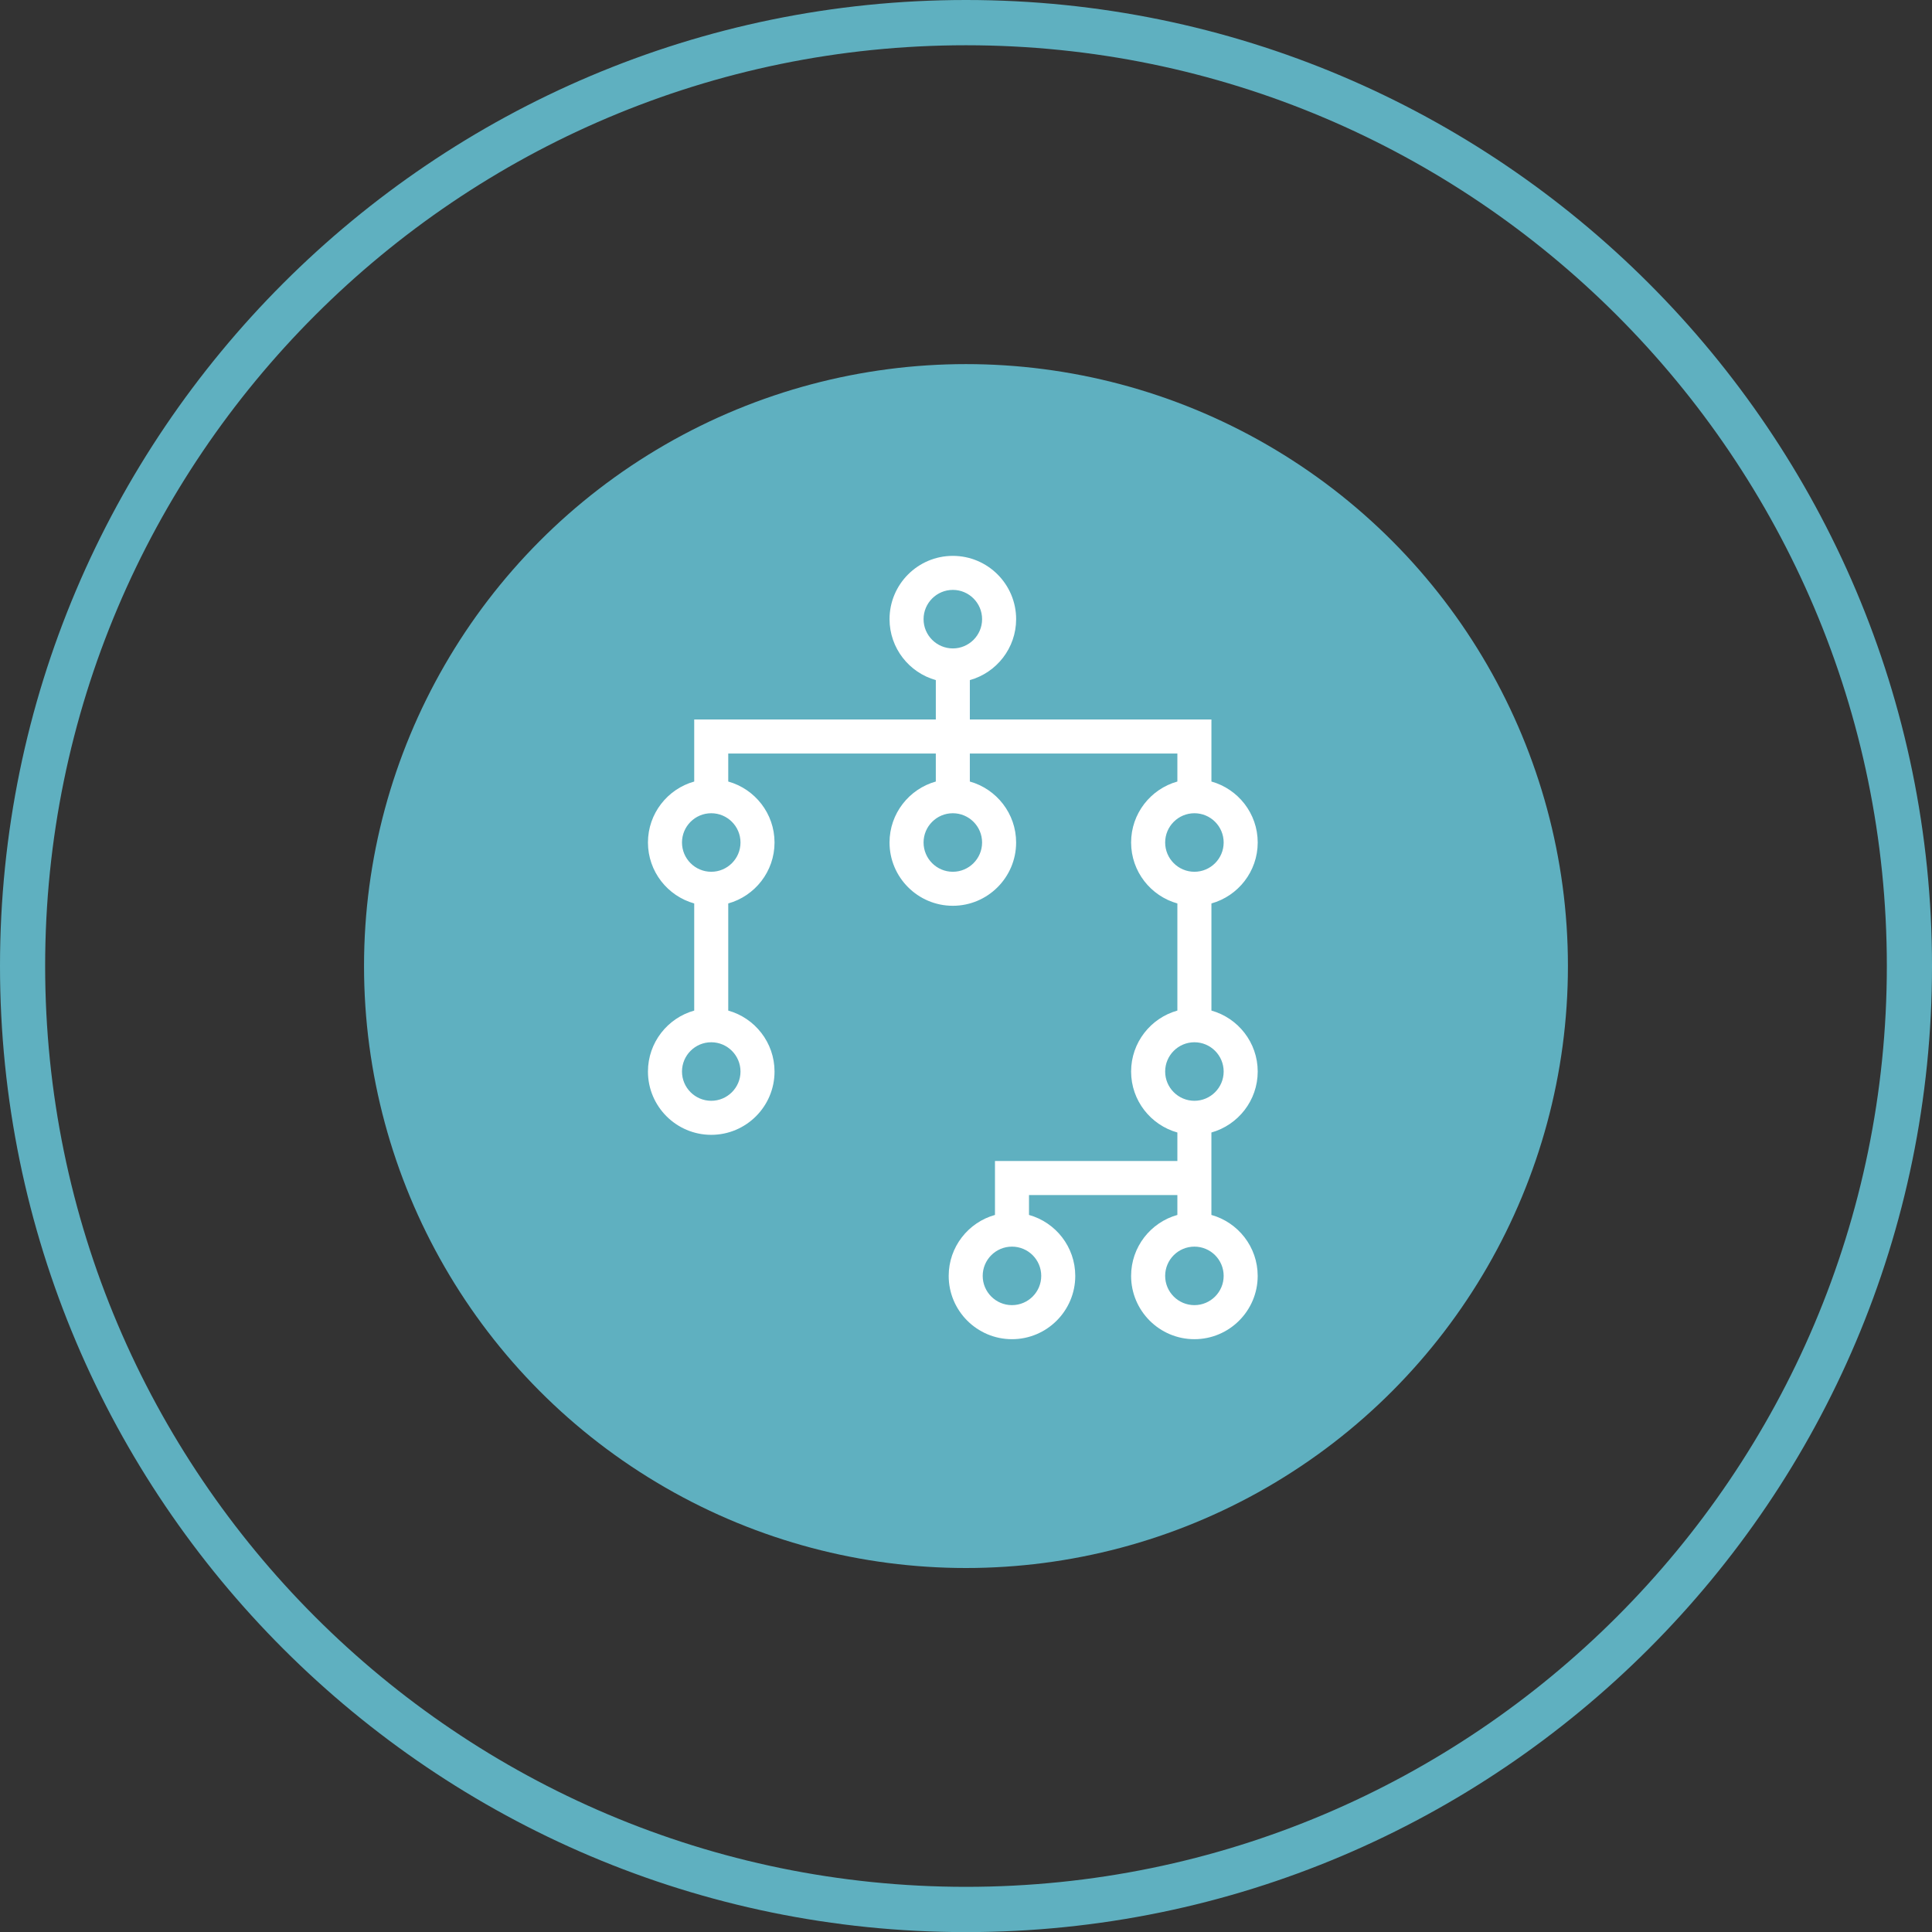 <?xml version="1.0" encoding="utf-8"?>
<!-- Generator: Adobe Illustrator 16.0.0, SVG Export Plug-In . SVG Version: 6.00 Build 0)  -->
<!DOCTYPE svg PUBLIC "-//W3C//DTD SVG 1.1//EN" "http://www.w3.org/Graphics/SVG/1.1/DTD/svg11.dtd">
<svg version="1.1" id="Capa_1" xmlns="http://www.w3.org/2000/svg" xmlns:xlink="http://www.w3.org/1999/xlink" x="0px" y="0px"
	 width="146.953px" height="146.961px" viewBox="0 0 146.953 146.961" enable-background="new 0 0 146.953 146.961"
	 xml:space="preserve">
<rect x="0" y="0" width="146.953" height="146.961" fill="#333333" stroke="none"/>
<g>
	<g>
		<circle fill="#5FB0C0" cx="73.475" cy="73.481" r="45.786"/>
		<path fill="#5FB0C0" d="M73.475,0C32.959,0,0,32.963,0,73.479s32.959,73.482,73.475,73.482s73.479-32.967,73.479-73.482
			S113.99,0,73.475,0z M73.475,143.518c-38.623,0-70.041-31.418-70.041-70.039c0-38.619,31.418-70.037,70.041-70.037
			s70.043,31.418,70.043,70.037C143.518,112.1,112.098,143.518,73.475,143.518z"/>
	</g>
</g>
<path fill="#FFFFFF" d="M95.665,81.504c0-2.205-1.493-4.07-3.521-4.637v-8.148c2.028-0.566,3.521-2.43,3.521-4.637
	s-1.493-4.068-3.521-4.637v-4.721H73.769V51.73c2.028-0.566,3.521-2.43,3.521-4.635c0-2.656-2.161-4.814-4.815-4.814
	c-2.654,0-4.814,2.158-4.814,4.814c0,2.205,1.492,4.068,3.52,4.635v2.994H52.804v4.721c-2.027,0.568-3.519,2.432-3.519,4.637
	c0,2.207,1.492,4.07,3.519,4.637v8.148c-2.027,0.566-3.519,2.432-3.519,4.637c0,2.654,2.16,4.814,4.814,4.814
	c2.655,0,4.814-2.16,4.814-4.814c0-2.205-1.493-4.07-3.521-4.637v-8.148c2.028-0.566,3.521-2.43,3.521-4.637
	s-1.493-4.068-3.521-4.637v-2.131H71.18v2.131c-2.027,0.568-3.52,2.43-3.52,4.637c0,2.656,2.161,4.814,4.814,4.814
	c2.655,0,4.815-2.158,4.815-4.814c0-2.205-1.493-4.068-3.521-4.637v-2.131h15.786v2.131c-2.028,0.568-3.519,2.43-3.519,4.637
	s1.491,4.07,3.519,4.637v8.148c-2.028,0.566-3.519,2.432-3.519,4.637c0,2.207,1.491,4.068,3.519,4.637v2.168H75.68v4.102
	c-2.029,0.566-3.52,2.43-3.52,4.637c0,2.654,2.158,4.814,4.813,4.814c2.655,0,4.814-2.16,4.814-4.814c0-2.207-1.49-4.07-3.519-4.637
	v-1.512h11.286v1.512c-2.028,0.566-3.519,2.43-3.519,4.637c0,2.654,2.16,4.814,4.814,4.814s4.814-2.16,4.814-4.814
	c0-2.207-1.493-4.07-3.521-4.637v-6.27C94.171,85.572,95.665,83.709,95.665,81.504L95.665,81.504z M70.249,47.096
	c0-1.227,0.999-2.227,2.227-2.227c1.226,0,2.225,0.998,2.225,2.227c0,1.227-0.999,2.225-2.225,2.225
	C71.248,49.32,70.249,48.322,70.249,47.096L70.249,47.096z M56.324,81.504c0,1.227-0.999,2.225-2.225,2.225
	c-1.226,0-2.225-0.998-2.225-2.225s0.996-2.227,2.225-2.227C55.326,79.277,56.324,80.277,56.324,81.504L56.324,81.504z
	 M56.324,64.082c0,1.229-0.999,2.227-2.225,2.227c-1.226,0-2.225-0.998-2.225-2.227c0-1.227,0.996-2.225,2.225-2.225
	C55.326,61.857,56.324,62.855,56.324,64.082L56.324,64.082z M74.7,64.082c0,1.229-0.999,2.227-2.226,2.227
	c-1.227,0-2.225-0.998-2.225-2.227c0-1.227,0.999-2.225,2.225-2.225C73.702,61.857,74.7,62.855,74.7,64.082L74.7,64.082z
	 M79.199,97.047c0,1.227-0.997,2.225-2.227,2.225c-1.226,0-2.225-0.998-2.225-2.225c0-1.229,0.999-2.225,2.225-2.225
	C78.202,94.822,79.199,95.818,79.199,97.047L79.199,97.047z M88.625,64.082c0-1.227,0.999-2.225,2.225-2.225
	c1.228,0,2.225,0.998,2.225,2.225c0,1.229-0.998,2.227-2.225,2.227C89.624,66.309,88.625,65.311,88.625,64.082L88.625,64.082z
	 M88.625,81.504c0-1.227,0.999-2.227,2.225-2.227c1.228,0,2.225,1,2.225,2.227s-0.998,2.225-2.225,2.225
	C89.624,83.729,88.625,82.73,88.625,81.504L88.625,81.504z M93.075,97.047c0,1.227-0.998,2.225-2.225,2.225
	c-1.227,0-2.225-0.998-2.225-2.225c0-1.229,0.996-2.225,2.225-2.225C92.078,94.822,93.075,95.818,93.075,97.047L93.075,97.047z
	 M93.075,97.047"/>
</svg>
